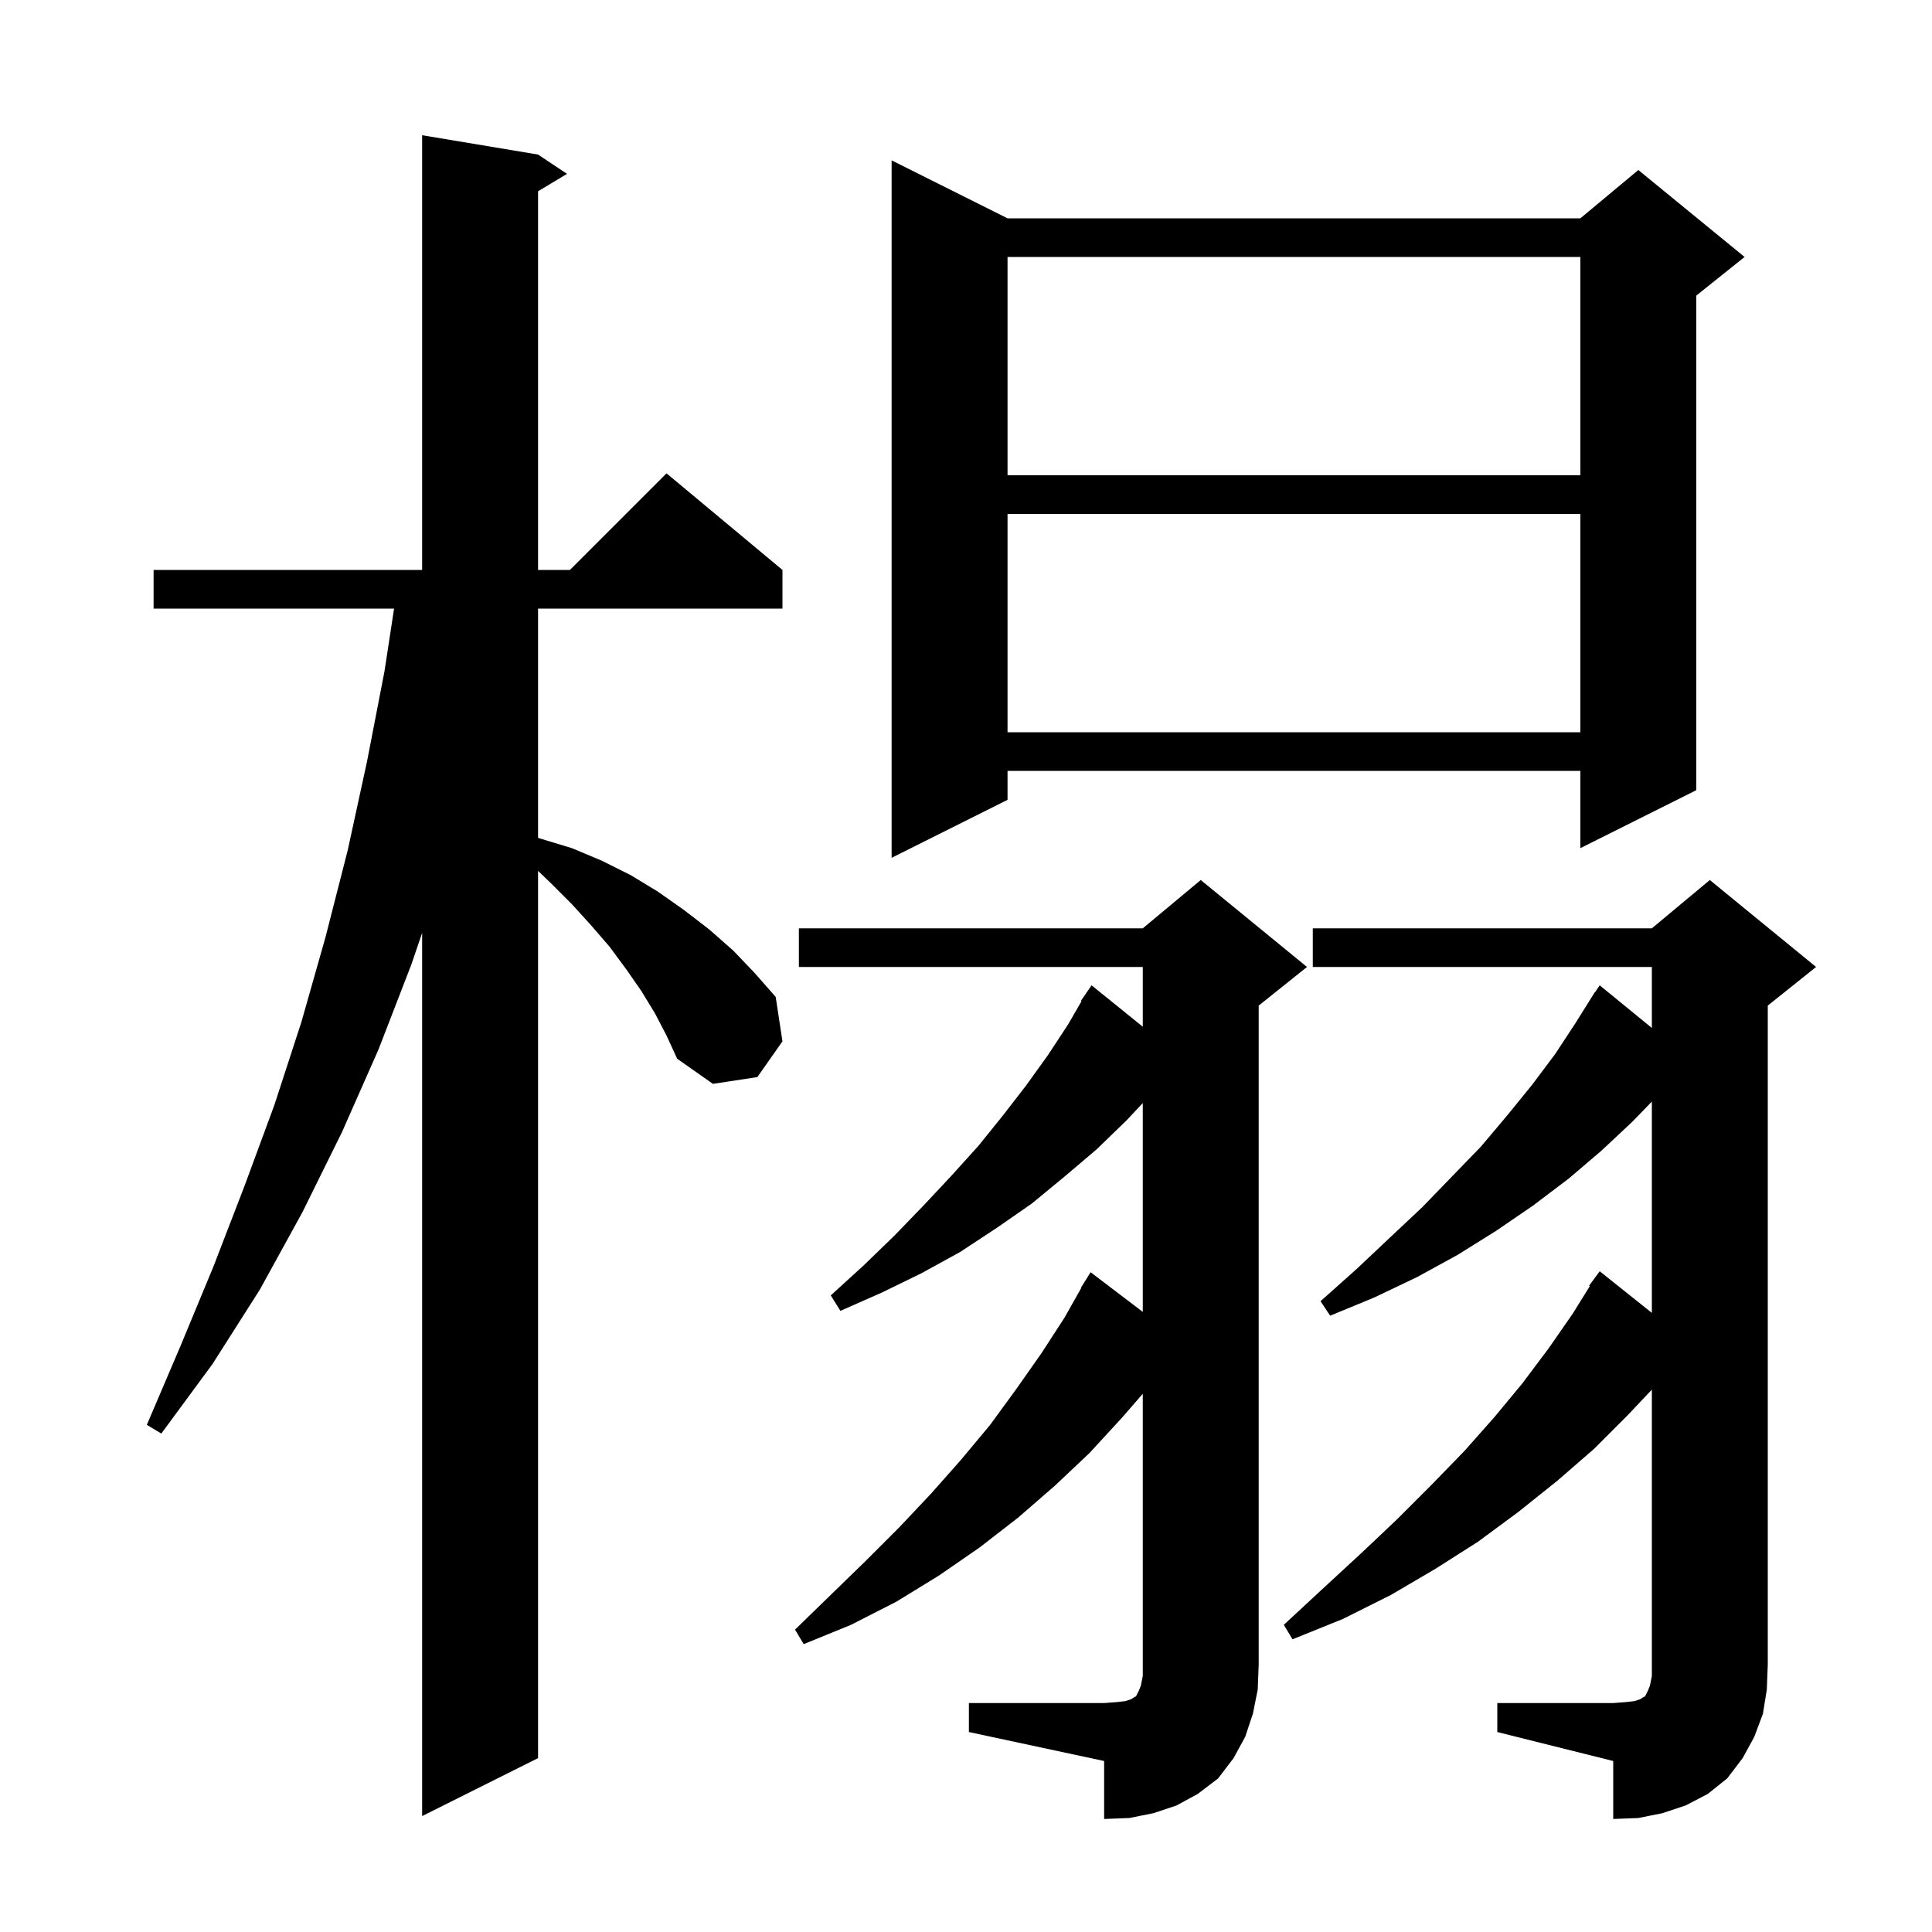<svg xmlns="http://www.w3.org/2000/svg" xmlns:xlink="http://www.w3.org/1999/xlink" version="1.1" baseProfile="full" viewBox="0 0 200 200" width="200" height="200">
<g fill="black">
<path d="M 155.0 176.3 L 167.0 176.3 L 168.3 176.2 L 169.2 176.1 L 169.8 175.9 L 170.1 175.7 L 170.3 175.6 L 170.6 175.0 L 170.8 174.5 L 171.0 173.5 L 171.0 143.853 L 168.5 146.5 L 165.0 150.0 L 161.2 153.3 L 157.2 156.5 L 153.0 159.6 L 148.6 162.4 L 144.0 165.1 L 139.0 167.6 L 133.8 169.7 L 132.9 168.2 L 137.0 164.4 L 140.9 160.8 L 144.6 157.3 L 148.2 153.7 L 151.6 150.2 L 154.7 146.7 L 157.6 143.2 L 160.3 139.6 L 162.8 136.0 L 164.576 133.143 L 164.5 133.1 L 165.6 131.6 L 171.0 135.909 L 171.0 114.035 L 169.0 116.1 L 165.8 119.1 L 162.4 122.0 L 158.7 124.8 L 154.9 127.4 L 150.9 129.9 L 146.7 132.2 L 142.3 134.3 L 137.7 136.2 L 136.7 134.7 L 140.4 131.4 L 143.9 128.1 L 147.2 125.0 L 150.3 121.8 L 153.3 118.7 L 156.0 115.5 L 158.6 112.3 L 161.0 109.1 L 163.1 105.9 L 165.1 102.7 L 165.123 102.716 L 165.6 102.0 L 171.0 106.413 L 171.0 100.1 L 135.9 100.1 L 135.9 96.1 L 171.0 96.1 L 177.0 91.1 L 188.0 100.1 L 183.0 104.1 L 183.0 172.3 L 182.9 174.9 L 182.5 177.4 L 181.6 179.8 L 180.4 182.0 L 178.8 184.1 L 176.8 185.7 L 174.5 186.9 L 172.1 187.7 L 169.6 188.2 L 167.0 188.3 L 167.0 182.3 L 155.0 179.3 Z M 100.3 176.3 L 114.3 176.3 L 115.6 176.2 L 116.5 176.1 L 117.1 175.9 L 117.4 175.7 L 117.6 175.6 L 117.9 175.0 L 118.1 174.5 L 118.3 173.5 L 118.3 144.282 L 116.2 146.7 L 112.8 150.4 L 109.2 153.8 L 105.4 157.1 L 101.4 160.2 L 97.2 163.1 L 92.8 165.8 L 88.1 168.2 L 83.2 170.2 L 82.3 168.7 L 86.0 165.1 L 89.6 161.6 L 93.1 158.1 L 96.4 154.6 L 99.5 151.1 L 102.5 147.5 L 105.2 143.8 L 107.8 140.1 L 110.2 136.4 L 111.937 133.32 L 111.9 133.3 L 112.9 131.7 L 118.3 135.806 L 118.3 114.187 L 116.6 116.0 L 113.5 119.0 L 110.2 121.8 L 106.8 124.6 L 103.2 127.1 L 99.4 129.6 L 95.4 131.8 L 91.3 133.8 L 87.0 135.7 L 86.0 134.1 L 89.4 131.0 L 92.6 127.9 L 95.6 124.8 L 98.5 121.7 L 101.3 118.6 L 103.8 115.5 L 106.2 112.4 L 108.5 109.2 L 110.6 106.0 L 111.962 103.635 L 111.9 103.6 L 112.403 102.868 L 112.5 102.7 L 112.513 102.709 L 113.0 102.0 L 118.3 106.285 L 118.3 100.1 L 82.7 100.1 L 82.7 96.1 L 118.3 96.1 L 124.3 91.1 L 135.3 100.1 L 130.3 104.1 L 130.3 172.3 L 130.2 174.9 L 129.7 177.4 L 128.9 179.8 L 127.7 182.0 L 126.1 184.1 L 124.0 185.7 L 121.8 186.9 L 119.4 187.7 L 116.9 188.2 L 114.3 188.3 L 114.3 182.3 L 100.3 179.3 Z M 67.8 104.9 L 66.4 102.6 L 64.8 100.3 L 63.1 98.0 L 61.2 95.8 L 59.2 93.6 L 57.0 91.4 L 55.7 90.154 L 55.7 182.0 L 43.7 188.0 L 43.7 96.571 L 42.6 99.8 L 39.2 108.6 L 35.4 117.2 L 31.3 125.5 L 26.9 133.5 L 22.0 141.2 L 16.7 148.4 L 15.2 147.5 L 18.7 139.3 L 22.1 131.1 L 25.3 122.8 L 28.4 114.4 L 31.2 105.8 L 33.7 97.0 L 36.0 88.0 L 38.0 78.8 L 39.8 69.5 L 40.794 63.0 L 15.9 63.0 L 15.9 59.0 L 43.7 59.0 L 43.7 14.0 L 55.7 16.0 L 58.7 18.0 L 55.7 19.8 L 55.7 59.0 L 59.0 59.0 L 69.0 49.0 L 81.0 59.0 L 81.0 63.0 L 55.7 63.0 L 55.7 86.725 L 55.9 86.8 L 59.2 87.8 L 62.3 89.1 L 65.3 90.6 L 68.1 92.3 L 70.8 94.2 L 73.4 96.2 L 75.9 98.4 L 78.1 100.7 L 80.3 103.2 L 81.0 107.8 L 78.4 111.5 L 73.8 112.2 L 70.1 109.6 L 69.0 107.2 Z M 104.3 22.6 L 163.6 22.6 L 169.6 17.6 L 180.6 26.6 L 175.6 30.6 L 175.6 81.8 L 163.6 87.8 L 163.6 79.8 L 104.3 79.8 L 104.3 82.8 L 92.3 88.8 L 92.3 16.6 Z M 104.3 53.2 L 104.3 75.8 L 163.6 75.8 L 163.6 53.2 Z M 104.3 26.6 L 104.3 49.2 L 163.6 49.2 L 163.6 26.6 Z " />
</g>
</svg>
